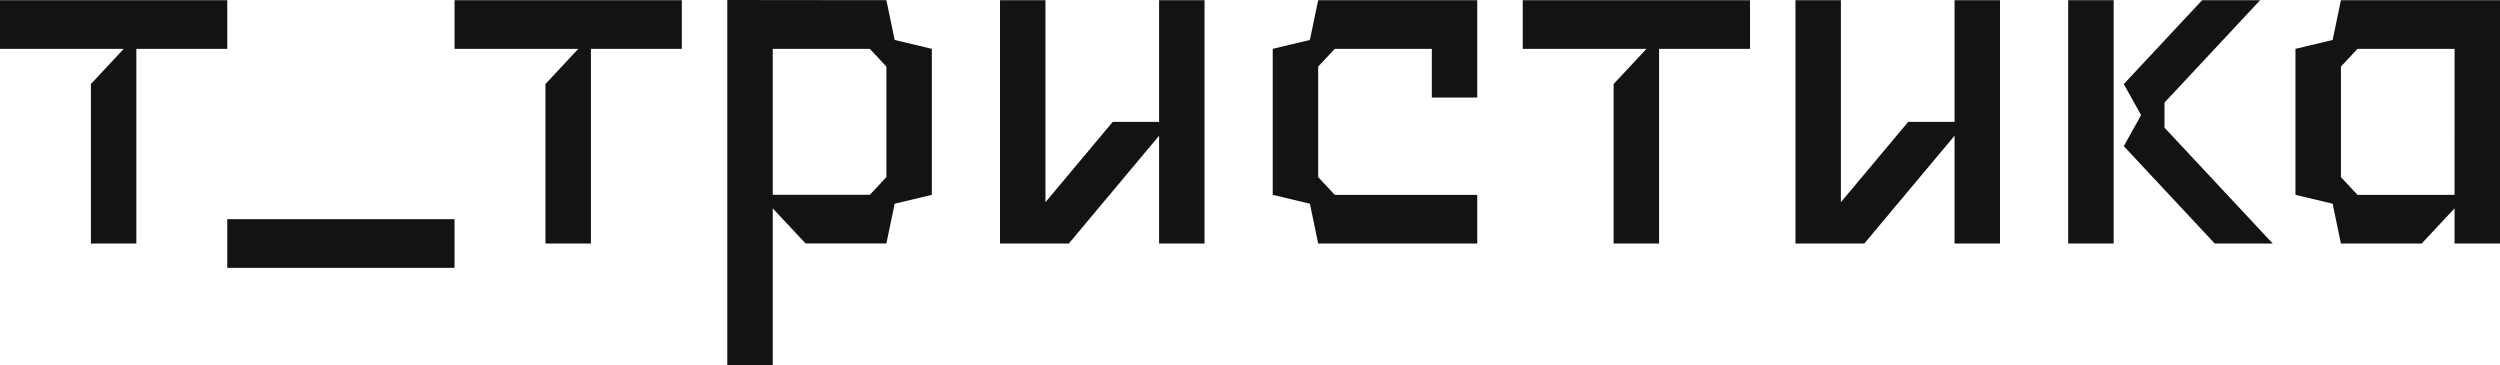 <svg width="178" height="26" viewBox="0 0 178 26" fill="none" xmlns="http://www.w3.org/2000/svg">
<path d="M66.347 13.872V3.477L63.701 2.845L63.111 0.012L51.784 0V26H55.02V14.834L57.359 17.337H63.111L63.701 14.504L66.347 13.872ZM55.02 13.872V3.477H61.932L63.111 4.741V12.609L61.932 13.872H55.02Z" fill="#121313"/>
<path d="M32.363 15.605H16.182V19.07H32.363V15.605Z" fill="#121313"/>
<path d="M150.492 0.013H147.255V17.338H150.492V0.013Z" fill="#121313"/>
<path d="M154.113 9.09V7.304L160.922 0.013H156.793L151.214 5.986L152.445 8.196L151.214 10.406L157.688 17.338H161.818L154.113 9.09Z" fill="#121313"/>
<path d="M82.527 0.013V8.676H79.228L74.437 14.396V0.013H71.201V17.338H76.101L82.527 9.665V17.338H85.764V0.013H82.527Z" fill="#121313"/>
<path d="M0 0.013H16.181V3.477H9.709V17.338H6.472V5.982L8.811 3.477H0V0.013Z" fill="#121313"/>
<path d="M32.364 0.013H48.546V3.477H42.073V17.338H38.837V5.982L41.175 3.477H32.364V0.013Z" fill="#121313"/>
<path d="M108.418 0.013H124.6V3.477H118.127V17.338H114.89V5.982L117.229 3.477H108.418V0.013Z" fill="#121313"/>
<path d="M139.164 0.013V8.676H135.864L131.072 14.396V0.013H127.836V17.338H132.738L139.164 9.665V17.338H142.4V0.013H139.164Z" fill="#121313"/>
<path d="M93.854 0.013L93.264 2.846L90.618 3.477V13.873L93.264 14.504L93.854 17.338H105.181V13.873H95.035L93.854 12.61V4.741L95.035 3.477H101.946V6.943H105.181V0.013H93.854Z" fill="#121313"/>
<path d="M166.673 0.013L166.083 2.846L163.437 3.477V13.873L166.083 14.504L166.673 17.338H172.425L174.764 14.834V17.338H178V0.013H166.673ZM174.764 13.876H167.855L166.675 12.613V4.741L167.855 3.477H174.766L174.764 13.876Z" fill="#121313"/>
</svg>

